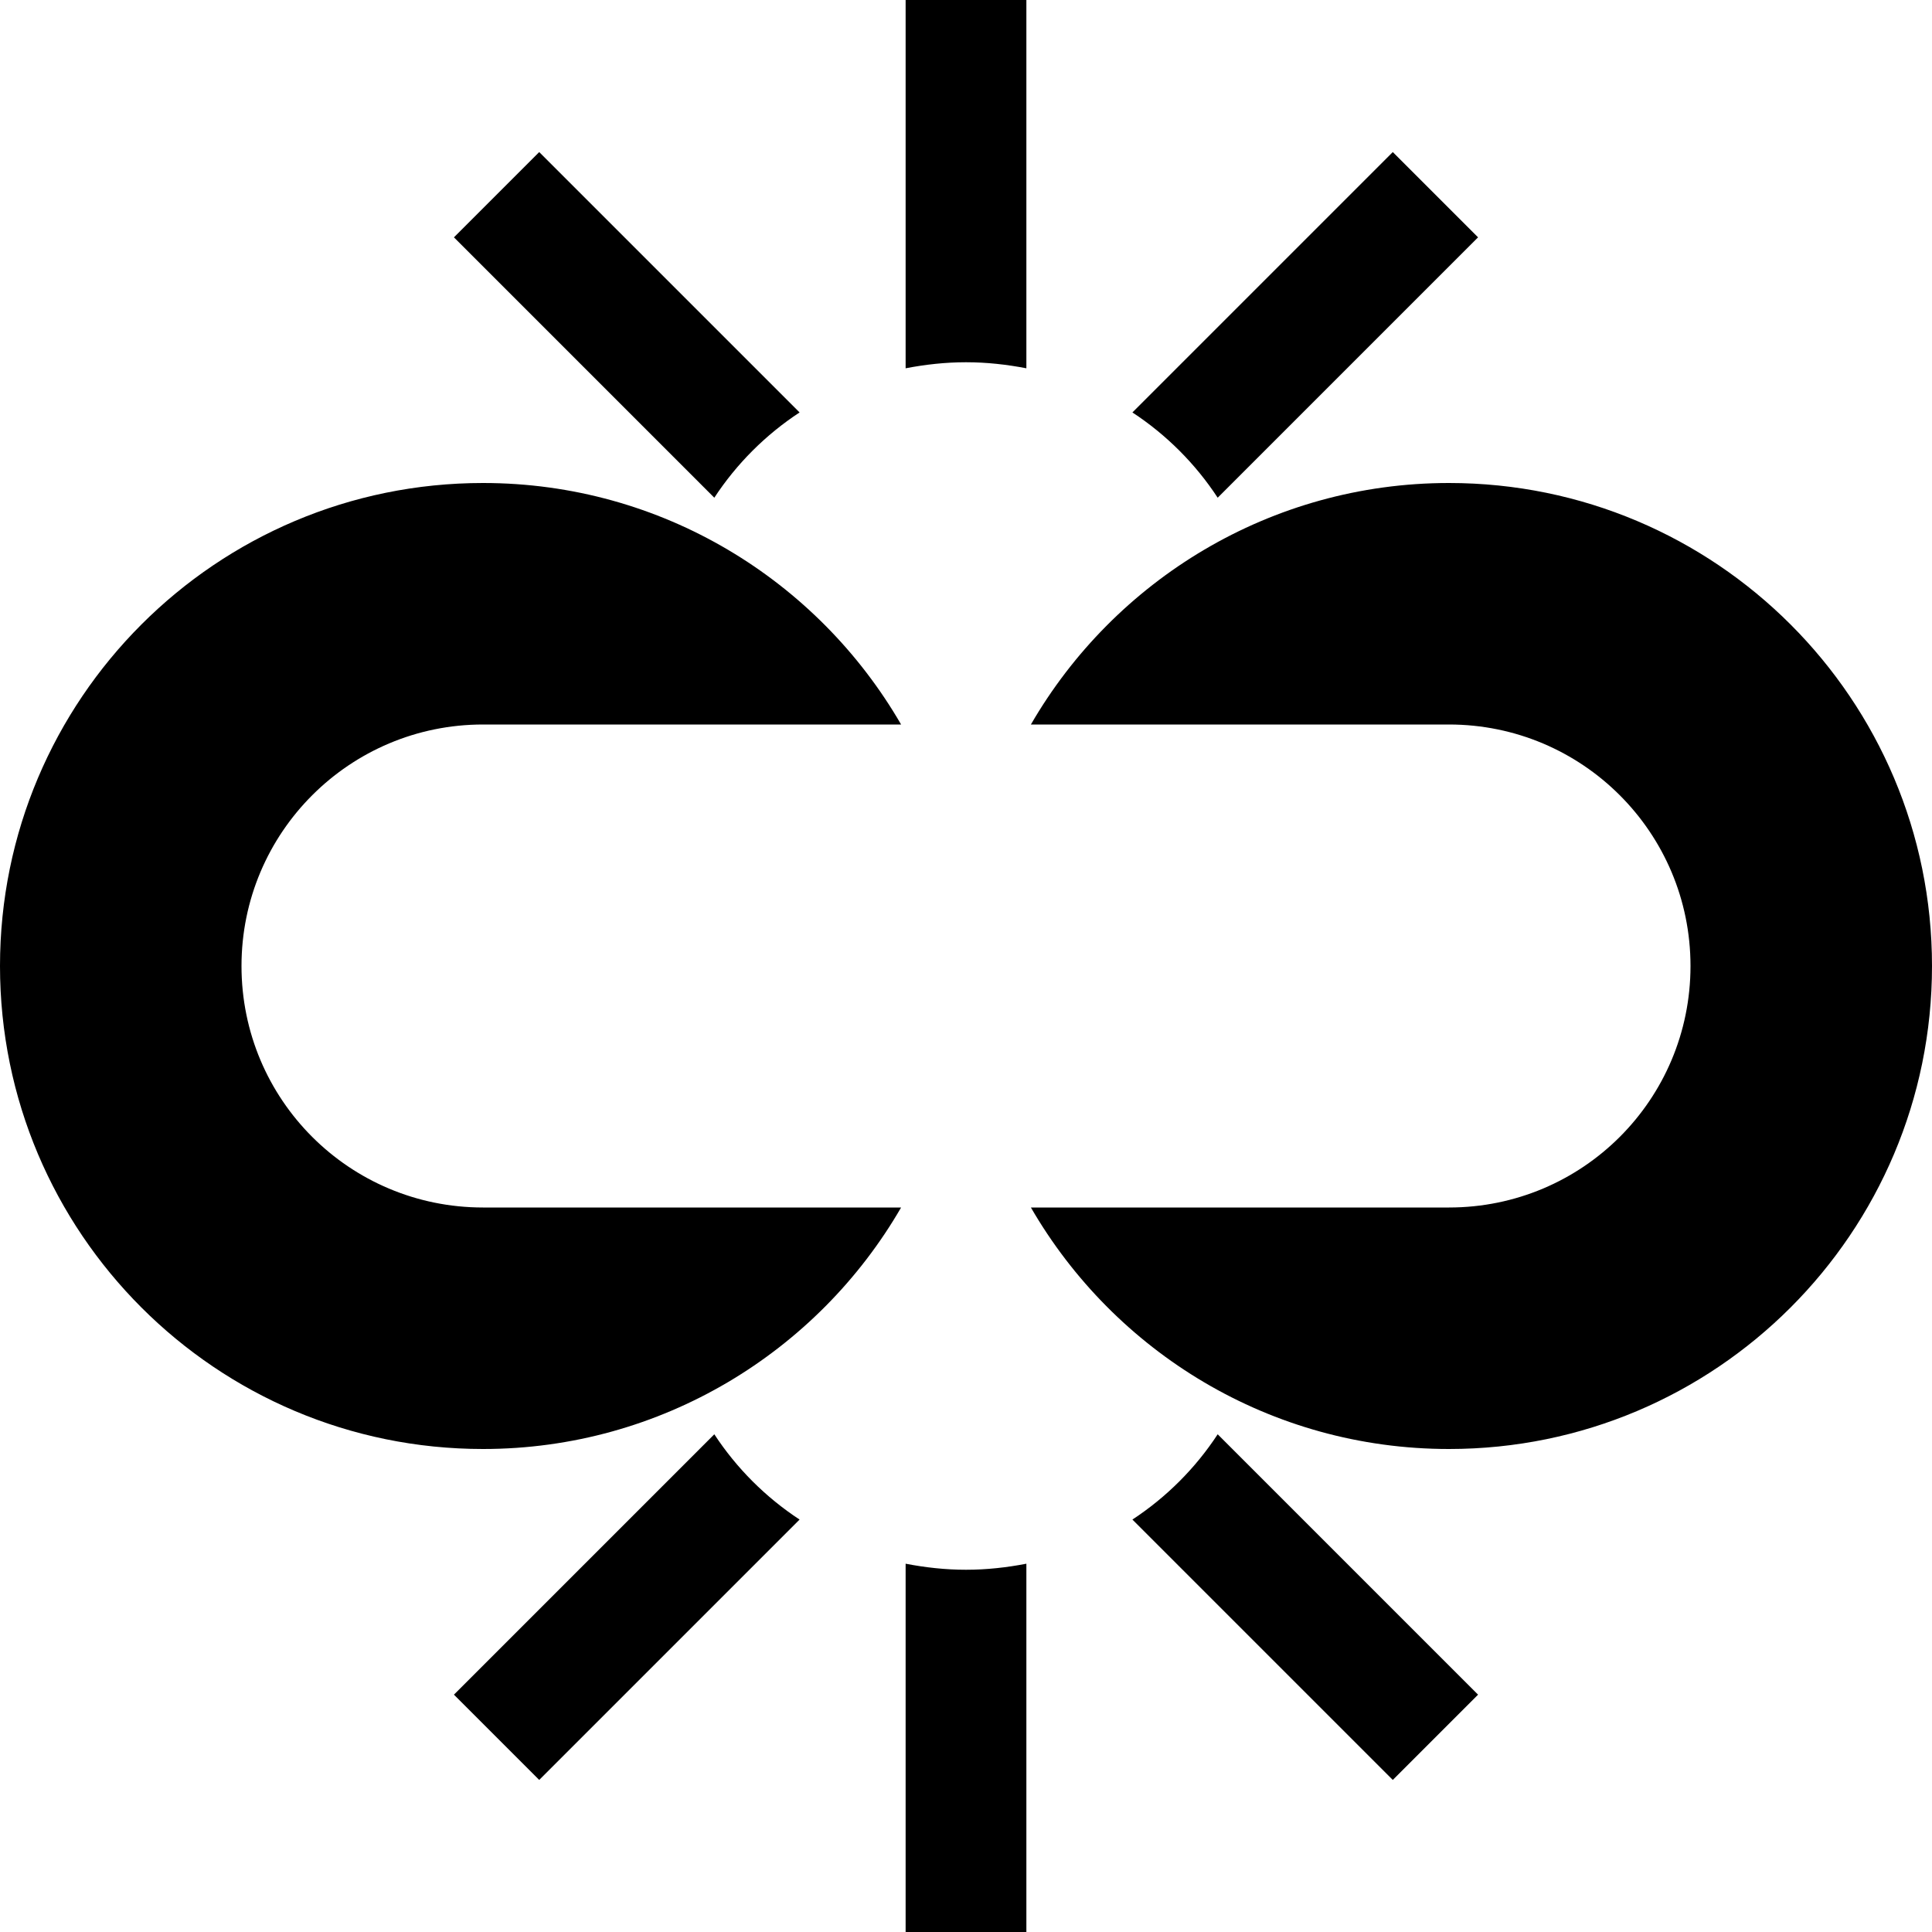 <?xml version="1.0" encoding="utf-8"?>
<svg xmlns="http://www.w3.org/2000/svg" width="512" height="512" viewBox="0 0 512 512">
  <path d="M384 384c-47.4 0-88.7-25.8-110.8-64H384c35.4 0 64-28.6 64-64s-28.7-64-64-64H273.2c22.1-38.2 63.5-64 110.8-64 70.7 0 128 57.3 128 128s-57.3 128-128 128zM64 256c0 35.4 28.6 64 64 64h110.8c-22.1 38.2-63.5 64-110.8 64C57.3 384 0 326.7 0 256s57.3-128 128-128c47.4 0 88.7 25.8 110.8 64H128c-35.3 0-64 28.6-64 64zM272 97.6V0h-32v97.6c5.2-1 10.5-1.6 16-1.6s10.8.6 16 1.6zm-60.1 11.7-69-69-22.6 22.6 69 69c5.9-9 13.6-16.7 22.6-22.6zm110.8 22.6 69-69-22.6-22.6-69 69c9 5.9 16.7 13.6 22.6 22.6zM256 416c-5.5 0-10.8-.6-16-1.6V512h32v-97.6c-5.2 1-10.5 1.6-16 1.6zm-66.7-35.9-69 69 22.6 22.6 69-69c-9-5.9-16.7-13.6-22.6-22.6zm110.8 22.6 69 69 22.6-22.6-69-69c-5.9 9-13.6 16.7-22.6 22.6z"/>
</svg>
